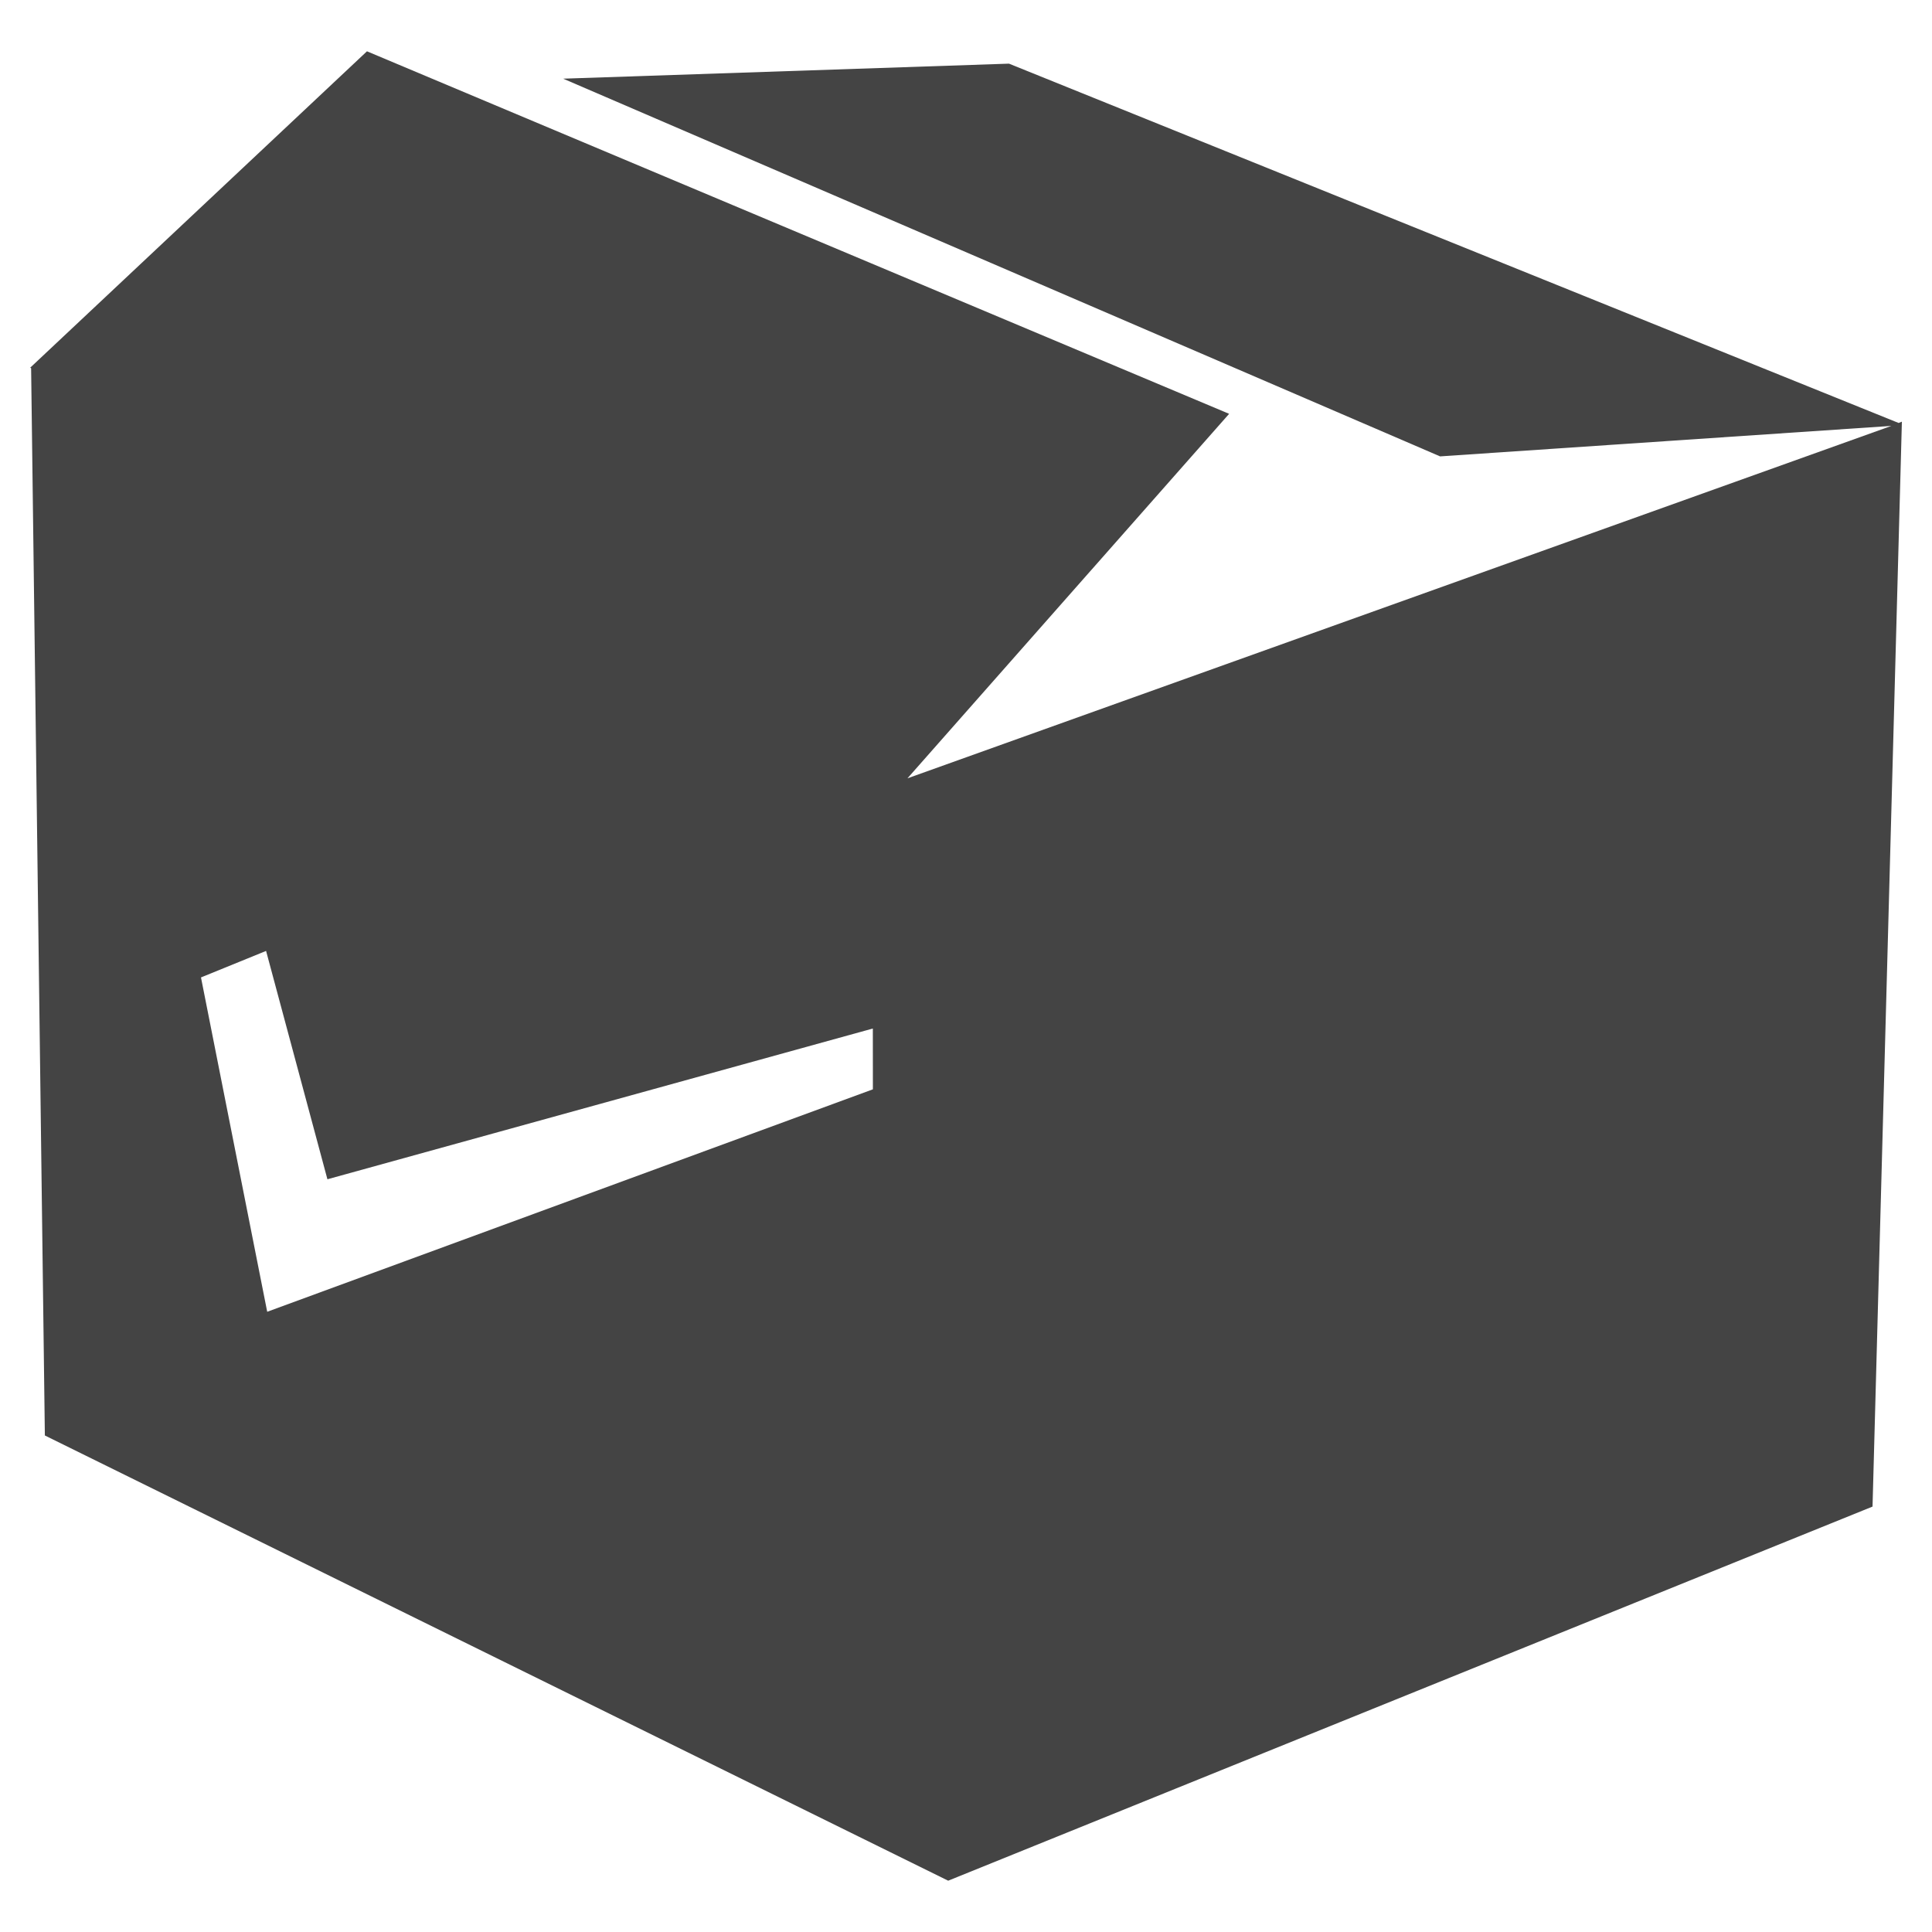 <?xml version="1.0" encoding="utf-8"?>
<!-- Generated by IcoMoon.io -->
<!DOCTYPE svg PUBLIC "-//W3C//DTD SVG 1.1//EN" "http://www.w3.org/Graphics/SVG/1.1/DTD/svg11.dtd">
<svg version="1.1" xmlns="http://www.w3.org/2000/svg" xmlns:xlink="http://www.w3.org/1999/xlink" width="36" height="36" viewBox="0 0 36 36">
<path fill="#444" d="M35.377 7.881l-16.576-6.695-8.307 0.28 16.34 7.038 8.409-0.568-18.334 6.567 5.994-6.792-16.065-6.755-6.275 5.895 0.017 0.010 0.256 19.887 16.832 8.296 17.224-6.971 0.547-20.216-0.060 0.024zM4.979 24.443l-1.234-6.23 1.213-0.494 1.143 4.255 10.163-2.809 0.001 1.133-11.286 4.145z"></path>
</svg>
